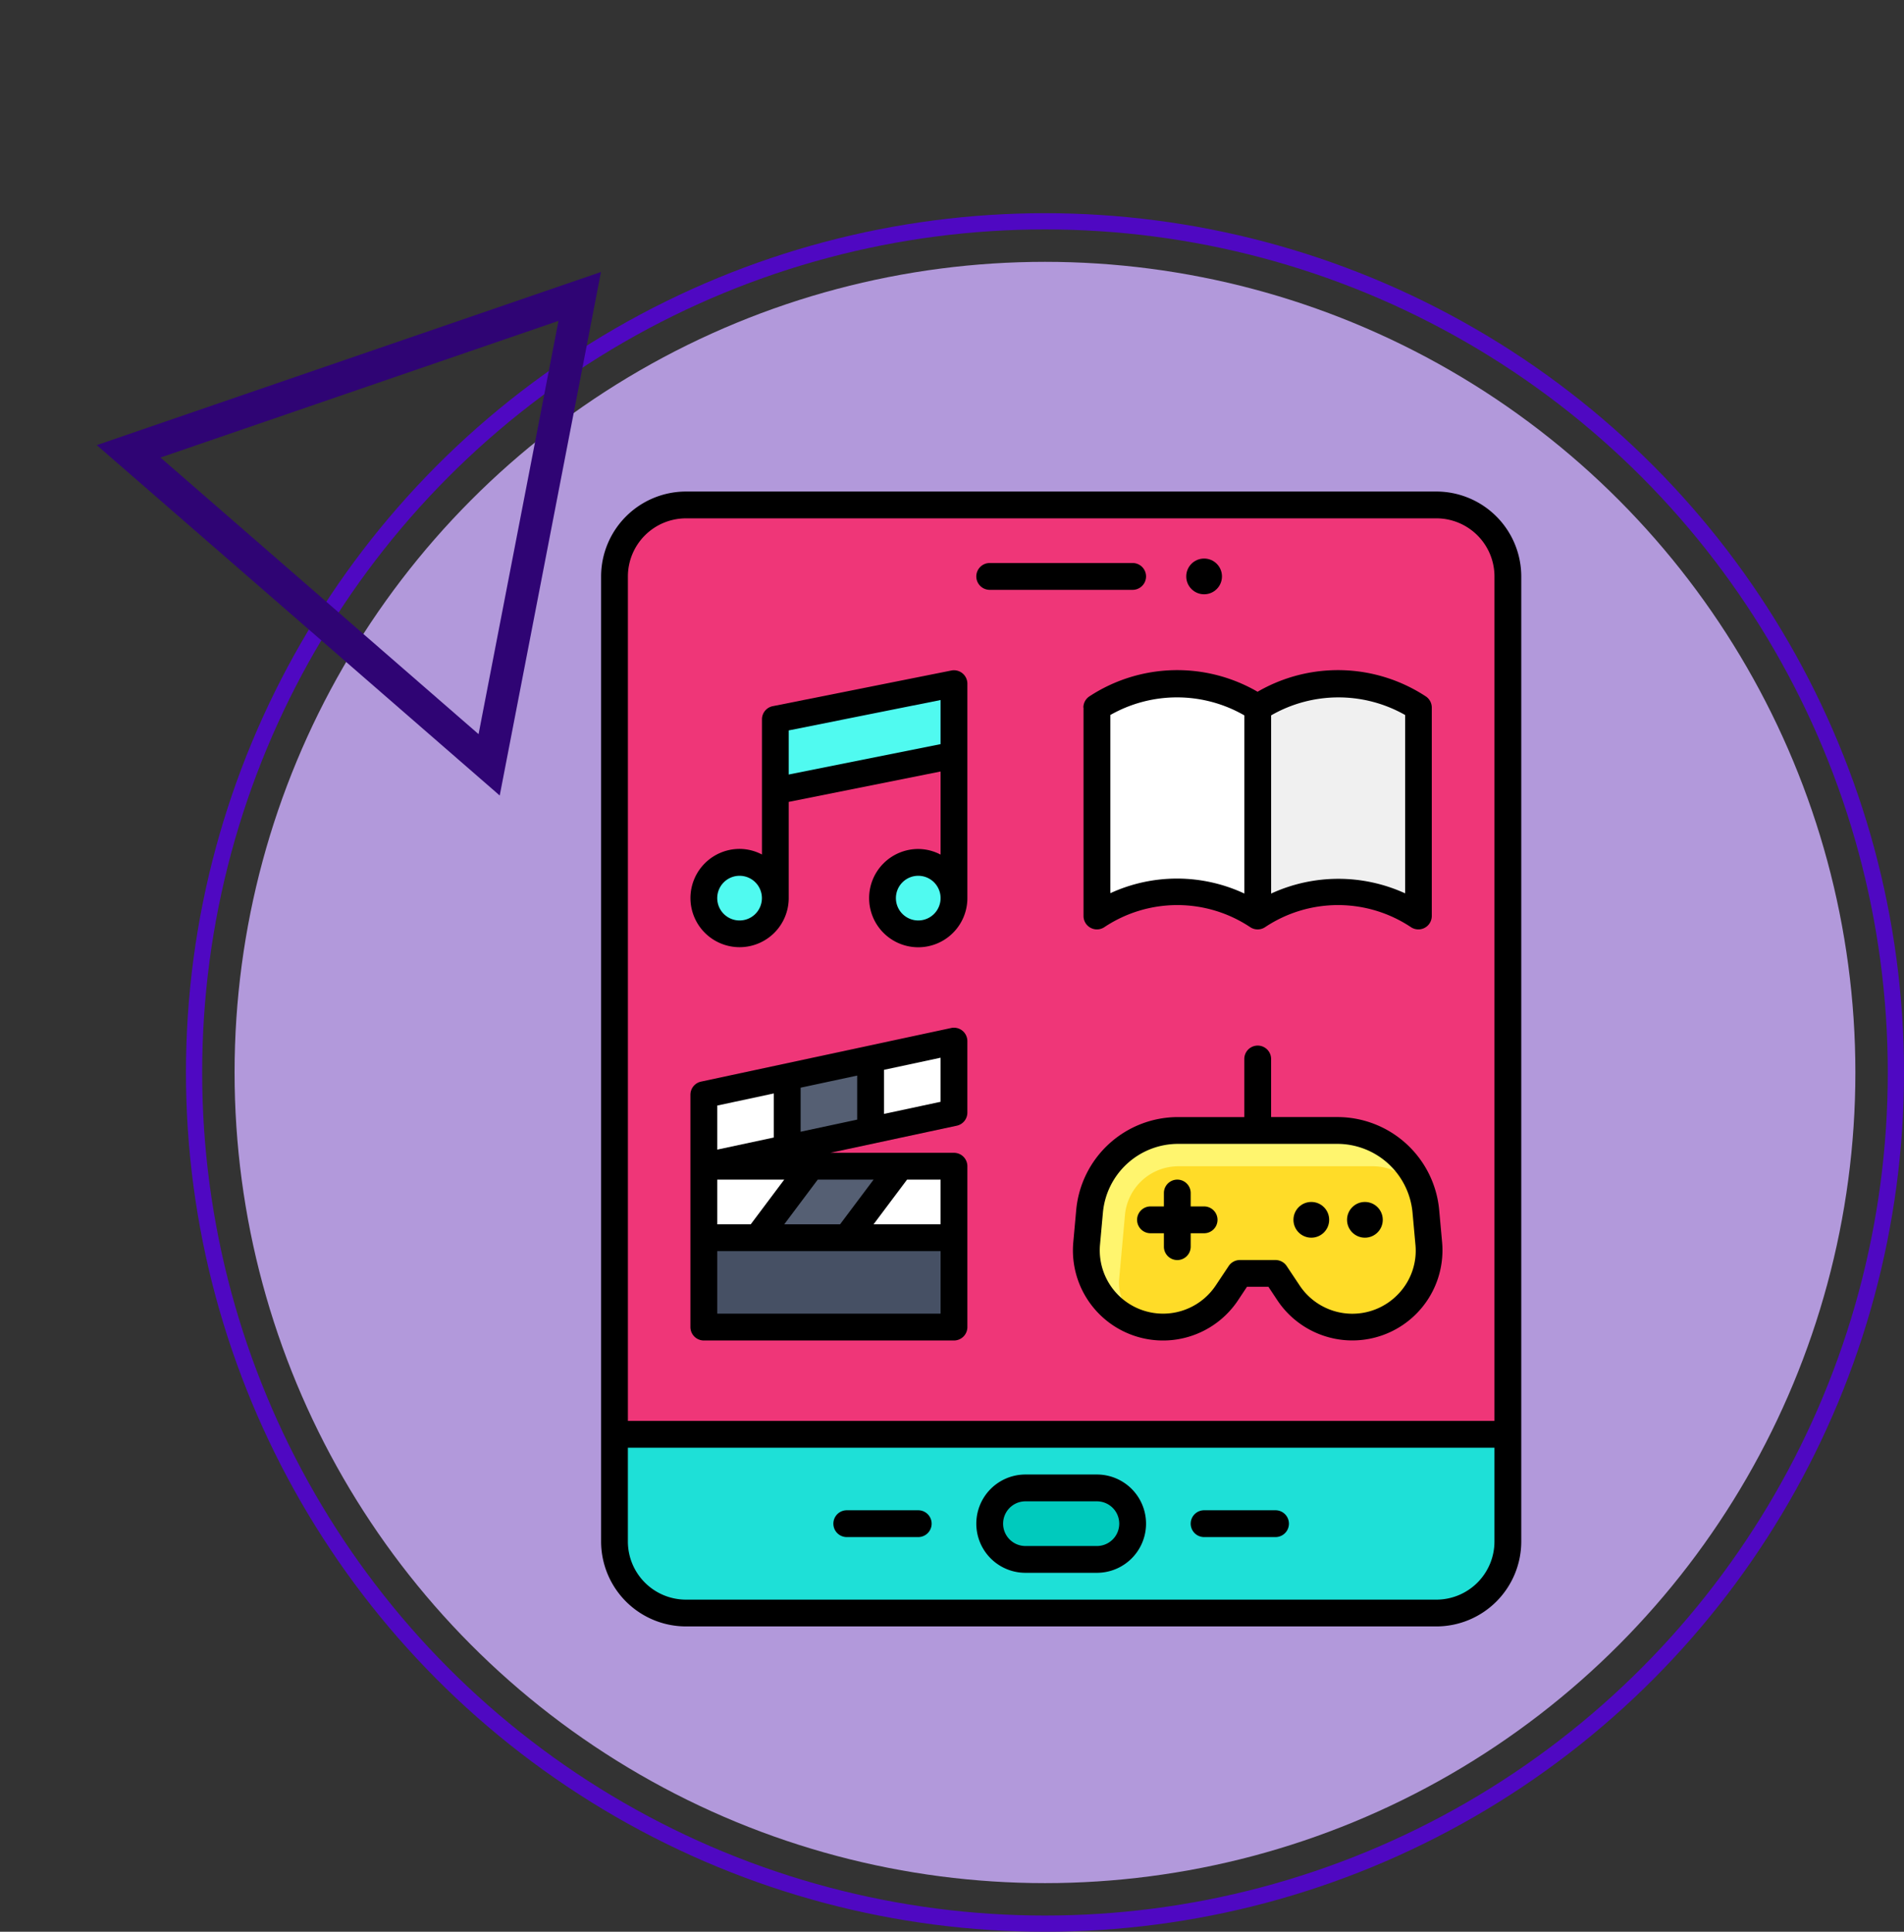 <svg xmlns="http://www.w3.org/2000/svg" xmlns:xlink="http://www.w3.org/1999/xlink" width="117.473" height="119.15" viewBox="0 0 117.473 119.15">
  <rect x="0" y="0" width="117.473" height="119.15" fill="#333333" stroke="none"/>
  <defs>
    <clipPath id="clip-path">
      <rect id="Rectángulo_404783" data-name="Rectángulo 404783" width="70" height="70" transform="translate(652 6994.167)" fill="#fff" stroke="#707070" stroke-width="1"/>
    </clipPath>
  </defs>
  <g id="Grupo_1105570" data-name="Grupo 1105570" transform="translate(-621.527 -6963.85)">
    <g id="Grupo_1103880" data-name="Grupo 1103880">
      <circle id="Elipse_11687" data-name="Elipse 11687" cx="50" cy="50" r="50" transform="translate(636 6980)" fill="#b299db"/>
      <g id="Elipse_11688" data-name="Elipse 11688" transform="translate(633 6977)" fill="none" stroke="#4f08c2" stroke-width="1">
        <circle cx="53" cy="53" r="53" stroke="none"/>
        <circle cx="53" cy="53" r="52.5" fill="none"/>
      </g>
      <g id="Enmascarar_grupo_1098920" data-name="Enmascarar grupo 1098920" clip-path="url(#clip-path)">
        <g id="entretenimiento" transform="translate(651.724 6993.892)">
          <path id="Trazado_881236" data-name="Trazado 881236" d="M7.717,58.425H62.835v6.614a4.409,4.409,0,0,1-4.409,4.409h-46.3a4.409,4.409,0,0,1-4.409-4.409Z" fill="#1ee0d7"/>
          <path id="Trazado_881237" data-name="Trazado 881237" d="M58.425,1.1h-46.3A4.409,4.409,0,0,0,7.717,5.512V58.425H62.835V5.512A4.409,4.409,0,0,0,58.425,1.1Z" fill="#ef3678"/>
          <rect id="Rectángulo_405054" data-name="Rectángulo 405054" width="8.819" height="4.409" rx="2.205" transform="translate(30.866 61.732)" fill="#00cabd"/>
          <path id="Trazado_881238" data-name="Trazado 881238" d="M28.661,12.126l-11.024,2.2V18.74l11.024-2.2Z" fill="#50faf0"/>
          <path id="Trazado_881239" data-name="Trazado 881239" d="M13.228,46.3H28.661v5.512H13.228Z" fill="#465064"/>
          <path id="Trazado_881240" data-name="Trazado 881240" d="M37.48,13.6V26.457a9.106,9.106,0,0,1,9.921,0V13.6a9.109,9.109,0,0,0-9.921,0Z" fill="#fff"/>
          <path id="Trazado_881241" data-name="Trazado 881241" d="M47.4,13.6V26.457a9.106,9.106,0,0,1,9.921,0V13.6A9.109,9.109,0,0,0,47.4,13.6Z" fill="#f0f0f0"/>
          <path id="Trazado_881242" data-name="Trazado 881242" d="M37.025,44.7l-.177,1.951A4.732,4.732,0,0,0,45.5,49.7l.8-1.2h2.2l.8,1.2a4.735,4.735,0,0,0,8.655-3.055L57.78,44.7a5.512,5.512,0,0,0-5.491-5.012H42.514A5.512,5.512,0,0,0,37.025,44.7Z" fill="#fff56e"/>
          <path id="Trazado_881243" data-name="Trazado 881243" d="M39.211,44.9l-.358,3.945a2.722,2.722,0,0,0,2.706,2.969,4.732,4.732,0,0,0,3.935-2.1l.805-1.2h2.2l.8,1.2a4.735,4.735,0,0,0,8.654-3.057L57.8,44.9a3.307,3.307,0,0,0-3.3-3.007h-12A3.307,3.307,0,0,0,39.211,44.9Z" fill="#ffdc28"/>
          <path id="Trazado_881244" data-name="Trazado 881244" d="M19.843,41.89,16.535,46.3h5.512l3.307-4.409Z" fill="#555f73"/>
          <g id="Grupo_1105616" data-name="Grupo 1105616">
            <path id="Trazado_881245" data-name="Trazado 881245" d="M13.228,41.89V46.3h3.307l3.307-4.409Z" fill="#fff"/>
            <path id="Trazado_881246" data-name="Trazado 881246" d="M25.354,41.89,22.047,46.3h6.614V41.89Z" fill="#fff"/>
            <path id="Trazado_881247" data-name="Trazado 881247" d="M13.228,37.48V41.89l5.145-1.1V36.378Z" fill="#fff"/>
          </g>
          <path id="Trazado_881248" data-name="Trazado 881248" d="M18.373,36.378v4.409l5.144-1.1V35.276Z" fill="#555f73"/>
          <path id="Trazado_881249" data-name="Trazado 881249" d="M28.661,34.173l-5.145,1.1v4.409l5.145-1.1Z" fill="#fff"/>
          <circle id="Elipse_11878" data-name="Elipse 11878" cx="2.205" cy="2.205" r="2.205" transform="translate(13.228 23.15)" fill="#50faf0"/>
          <circle id="Elipse_11879" data-name="Elipse 11879" cx="2.205" cy="2.205" r="2.205" transform="translate(24.252 23.15)" fill="#50faf0"/>
          <path id="Trazado_881250" data-name="Trazado 881250" d="M28.5,11.315l-11.024,2.2a.827.827,0,0,0-.661.81v8.339a2.986,2.986,0,0,0-1.381-.346,3.031,3.031,0,1,0,3.031,3.031V19.418l9.37-1.874V22.67a2.986,2.986,0,0,0-1.378-.347,3.031,3.031,0,1,0,3.031,3.031V12.126a.828.828,0,0,0-.989-.811ZM15.433,26.732a1.378,1.378,0,1,1,1.378-1.378A1.378,1.378,0,0,1,15.433,26.732Zm11.024,0a1.378,1.378,0,1,1,1.378-1.378,1.378,1.378,0,0,1-1.378,1.378Zm1.378-10.875-9.37,1.874V15.009l9.37-1.874Z"/>
          <path id="Trazado_881251" data-name="Trazado 881251" d="M28.488,33.365,13.055,36.672a.826.826,0,0,0-.654.808V51.811a.827.827,0,0,0,.827.827H28.661a.827.827,0,0,0,.827-.827V41.89a.827.827,0,0,0-.827-.827H21.033l7.8-1.672a.826.826,0,0,0,.654-.808V34.173a.826.826,0,0,0-1-.808ZM14.055,38.148l3.491-.747v2.718l-3.491.747Zm0,4.568h4.134l-2.067,2.756H14.055Zm13.78,8.268H14.055V47.126h13.78Zm0-8.268v2.756H23.7l2.067-2.756Zm-4.134,0-2.067,2.756H18.189l2.067-2.756Zm-1.011-3.7-3.49.747V37.046l3.49-.747Zm5.145-1.1-3.491.747V35.944l3.491-.747Z"/>
          <path id="Trazado_881252" data-name="Trazado 881252" d="M52.289,38.858H48.228V35.276a.827.827,0,1,0-1.654,0v3.583H42.514A6.307,6.307,0,0,0,36.2,44.623l-.177,1.952a5.559,5.559,0,0,0,10.165,3.583l.551-.831h1.323l.551.831A5.56,5.56,0,0,0,58.777,46.57L58.6,44.618a6.307,6.307,0,0,0-6.31-5.76Zm3.837,10.858a3.906,3.906,0,0,1-6.135-.467l-.8-1.2a.827.827,0,0,0-.688-.373H46.3a.827.827,0,0,0-.688.368l-.8,1.2a3.906,3.906,0,0,1-7.14-2.521l.177-1.951a4.662,4.662,0,0,1,4.665-4.261h9.776a4.662,4.662,0,0,1,4.665,4.261l.177,1.951a3.858,3.858,0,0,1-1.005,2.993Z"/>
          <circle id="Elipse_11880" data-name="Elipse 11880" cx="1.102" cy="1.102" r="1.102" transform="translate(52.913 44.094)"/>
          <circle id="Elipse_11881" data-name="Elipse 11881" cx="1.102" cy="1.102" r="1.102" transform="translate(49.606 44.094)"/>
          <path id="Trazado_881253" data-name="Trazado 881253" d="M44.094,44.37h-.827v-.827a.827.827,0,0,0-1.654,0v.827h-.827a.827.827,0,0,0,0,1.654h.827v.827a.827.827,0,0,0,1.654,0v-.827h.827a.827.827,0,0,0,0-1.654Z"/>
          <path id="Trazado_881254" data-name="Trazado 881254" d="M40.512,5.512a.827.827,0,0,0-.827-.827H30.866a.827.827,0,0,0,0,1.654h8.819A.827.827,0,0,0,40.512,5.512Z"/>
          <circle id="Elipse_11882" data-name="Elipse 11882" cx="1.102" cy="1.102" r="1.102" transform="translate(42.992 4.409)"/>
          <path id="Trazado_881255" data-name="Trazado 881255" d="M58.425.276h-46.3A5.243,5.243,0,0,0,6.89,5.512V65.039a5.243,5.243,0,0,0,5.236,5.236h46.3a5.243,5.243,0,0,0,5.236-5.236V5.512A5.243,5.243,0,0,0,58.425.276Zm3.583,64.764a3.587,3.587,0,0,1-3.583,3.583h-46.3a3.587,3.587,0,0,1-3.583-3.583V59.252H62.008Zm0-7.441H8.543V5.512a3.587,3.587,0,0,1,3.583-3.583h46.3a3.587,3.587,0,0,1,3.583,3.583Z"/>
          <path id="Trazado_881256" data-name="Trazado 881256" d="M44.094,64.764H48.5a.827.827,0,0,0,0-1.654H44.094a.827.827,0,0,0,0,1.654Z"/>
          <path id="Trazado_881257" data-name="Trazado 881257" d="M22.047,64.764h4.409a.827.827,0,0,0,0-1.654H22.047a.827.827,0,0,0,0,1.654Z"/>
          <path id="Trazado_881258" data-name="Trazado 881258" d="M33.071,66.968H37.48a3.031,3.031,0,1,0,0-6.063H33.071a3.031,3.031,0,0,0,0,6.063Zm0-4.409H37.48a1.378,1.378,0,1,1,0,2.756H33.071a1.378,1.378,0,1,1,0-2.756Z"/>
          <path id="Trazado_881259" data-name="Trazado 881259" d="M36.654,13.6V26.457a.827.827,0,0,0,1.285.688,8.114,8.114,0,0,1,9,0,.827.827,0,0,0,.917,0,8.114,8.114,0,0,1,9,0,.827.827,0,0,0,1.285-.688V13.6a.828.828,0,0,0-.368-.688,9.88,9.88,0,0,0-10.38-.287,9.88,9.88,0,0,0-10.38.287.828.828,0,0,0-.368.688Zm11.575.482a8.332,8.332,0,0,1,8.268-.023v11a9.911,9.911,0,0,0-8.268.014Zm-9.921-.023a8.328,8.328,0,0,1,8.268.023V25.07a9.829,9.829,0,0,0-8.268-.02Z"/>
        </g>
      </g>
      <g id="Trazado_879043" data-name="Trazado 879043" transform="translate(646.174 6969.821) rotate(41)" fill="none">
        <path d="M16.471,0,32.941,28.467H0L14.037,4.206Z" stroke="none"/>
        <path d="M 16.471 3.994 L 3.468 26.467 L 29.473 26.467 L 16.471 3.994 M 16.471 0 L 32.941 28.467 L 3.814697265625e-06 28.467 L 16.471 0 Z" stroke="none" fill="#2f0474"/>
      </g>
    </g>
  </g>
</svg>
